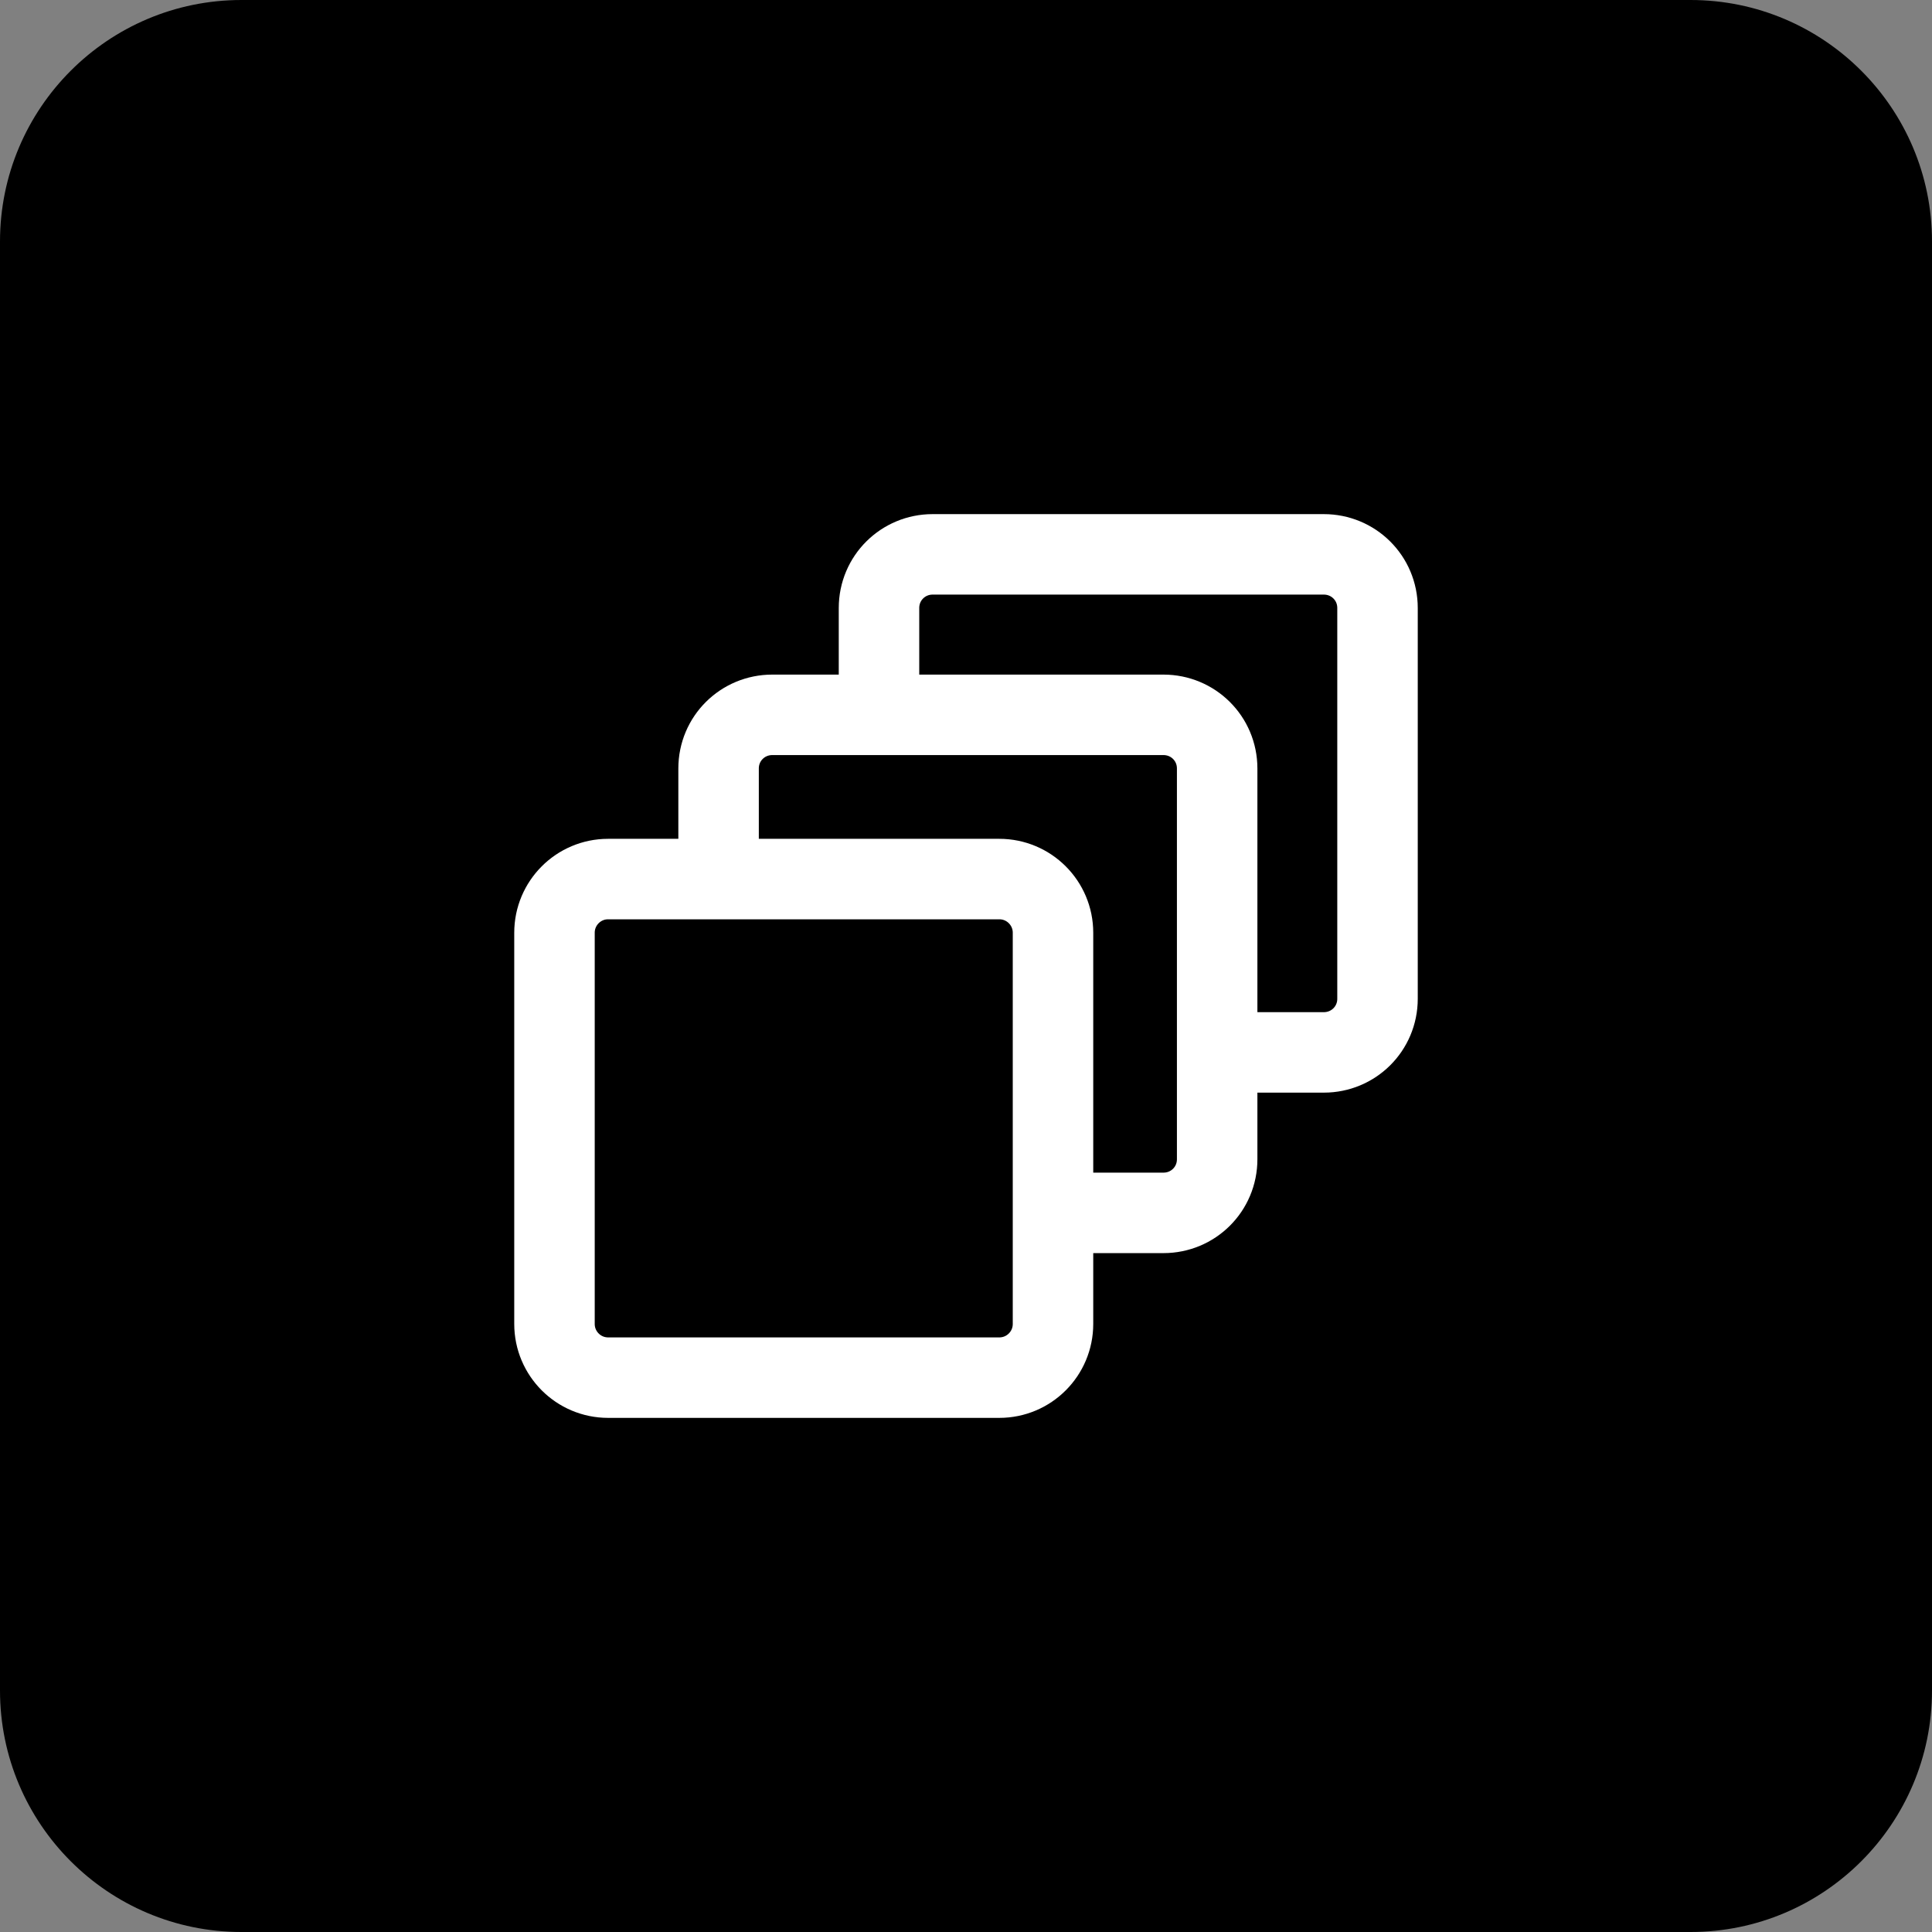 <svg width="32" height="32" viewBox="0 0 32 32" fill="none" xmlns="http://www.w3.org/2000/svg">
<rect x="0" y="0" width="32" height="32" fill="#808080" stroke="none"/>
<path d="M0 4C0 1.791 1.791 0 4 0H28C30.209 0 32 1.791 32 4V28C32 30.209 30.209 32 28 32H4C1.791 32 0 30.209 0 28V4Z" fill="black"/>
<g clip-path="url(#clip0_1_6440)">
<path d="M16.552 14.56H10.072C9.582 14.56 9.184 14.958 9.184 15.449V21.929C9.184 22.42 9.582 22.818 10.072 22.818H16.552C17.043 22.818 17.441 22.42 17.441 21.929V15.449C17.441 14.958 17.043 14.56 16.552 14.56Z" stroke="white" stroke-width="1.333" stroke-miterlimit="10"/>
<path d="M17.44 20.089H19.271C19.76 20.089 20.16 19.698 20.16 19.2V12.729C20.16 12.231 19.76 11.84 19.271 11.84H12.791C12.302 11.84 11.902 12.231 11.902 12.729V14.551" stroke="white" stroke-width="1.333" stroke-miterlimit="10"/>
<path d="M14.559 11.84V10.071C14.559 9.573 14.959 9.182 15.447 9.182H21.927C22.416 9.182 22.816 9.573 22.816 10.071V16.542C22.816 17.04 22.416 17.431 21.927 17.431H20.159" stroke="white" stroke-width="1.333" stroke-miterlimit="10"/>
</g>
<defs>
<clipPath id="clip0_1_6440">
<rect width="16" height="16" fill="white" transform="translate(8 8)"/>
</clipPath>
</defs>
</svg>
